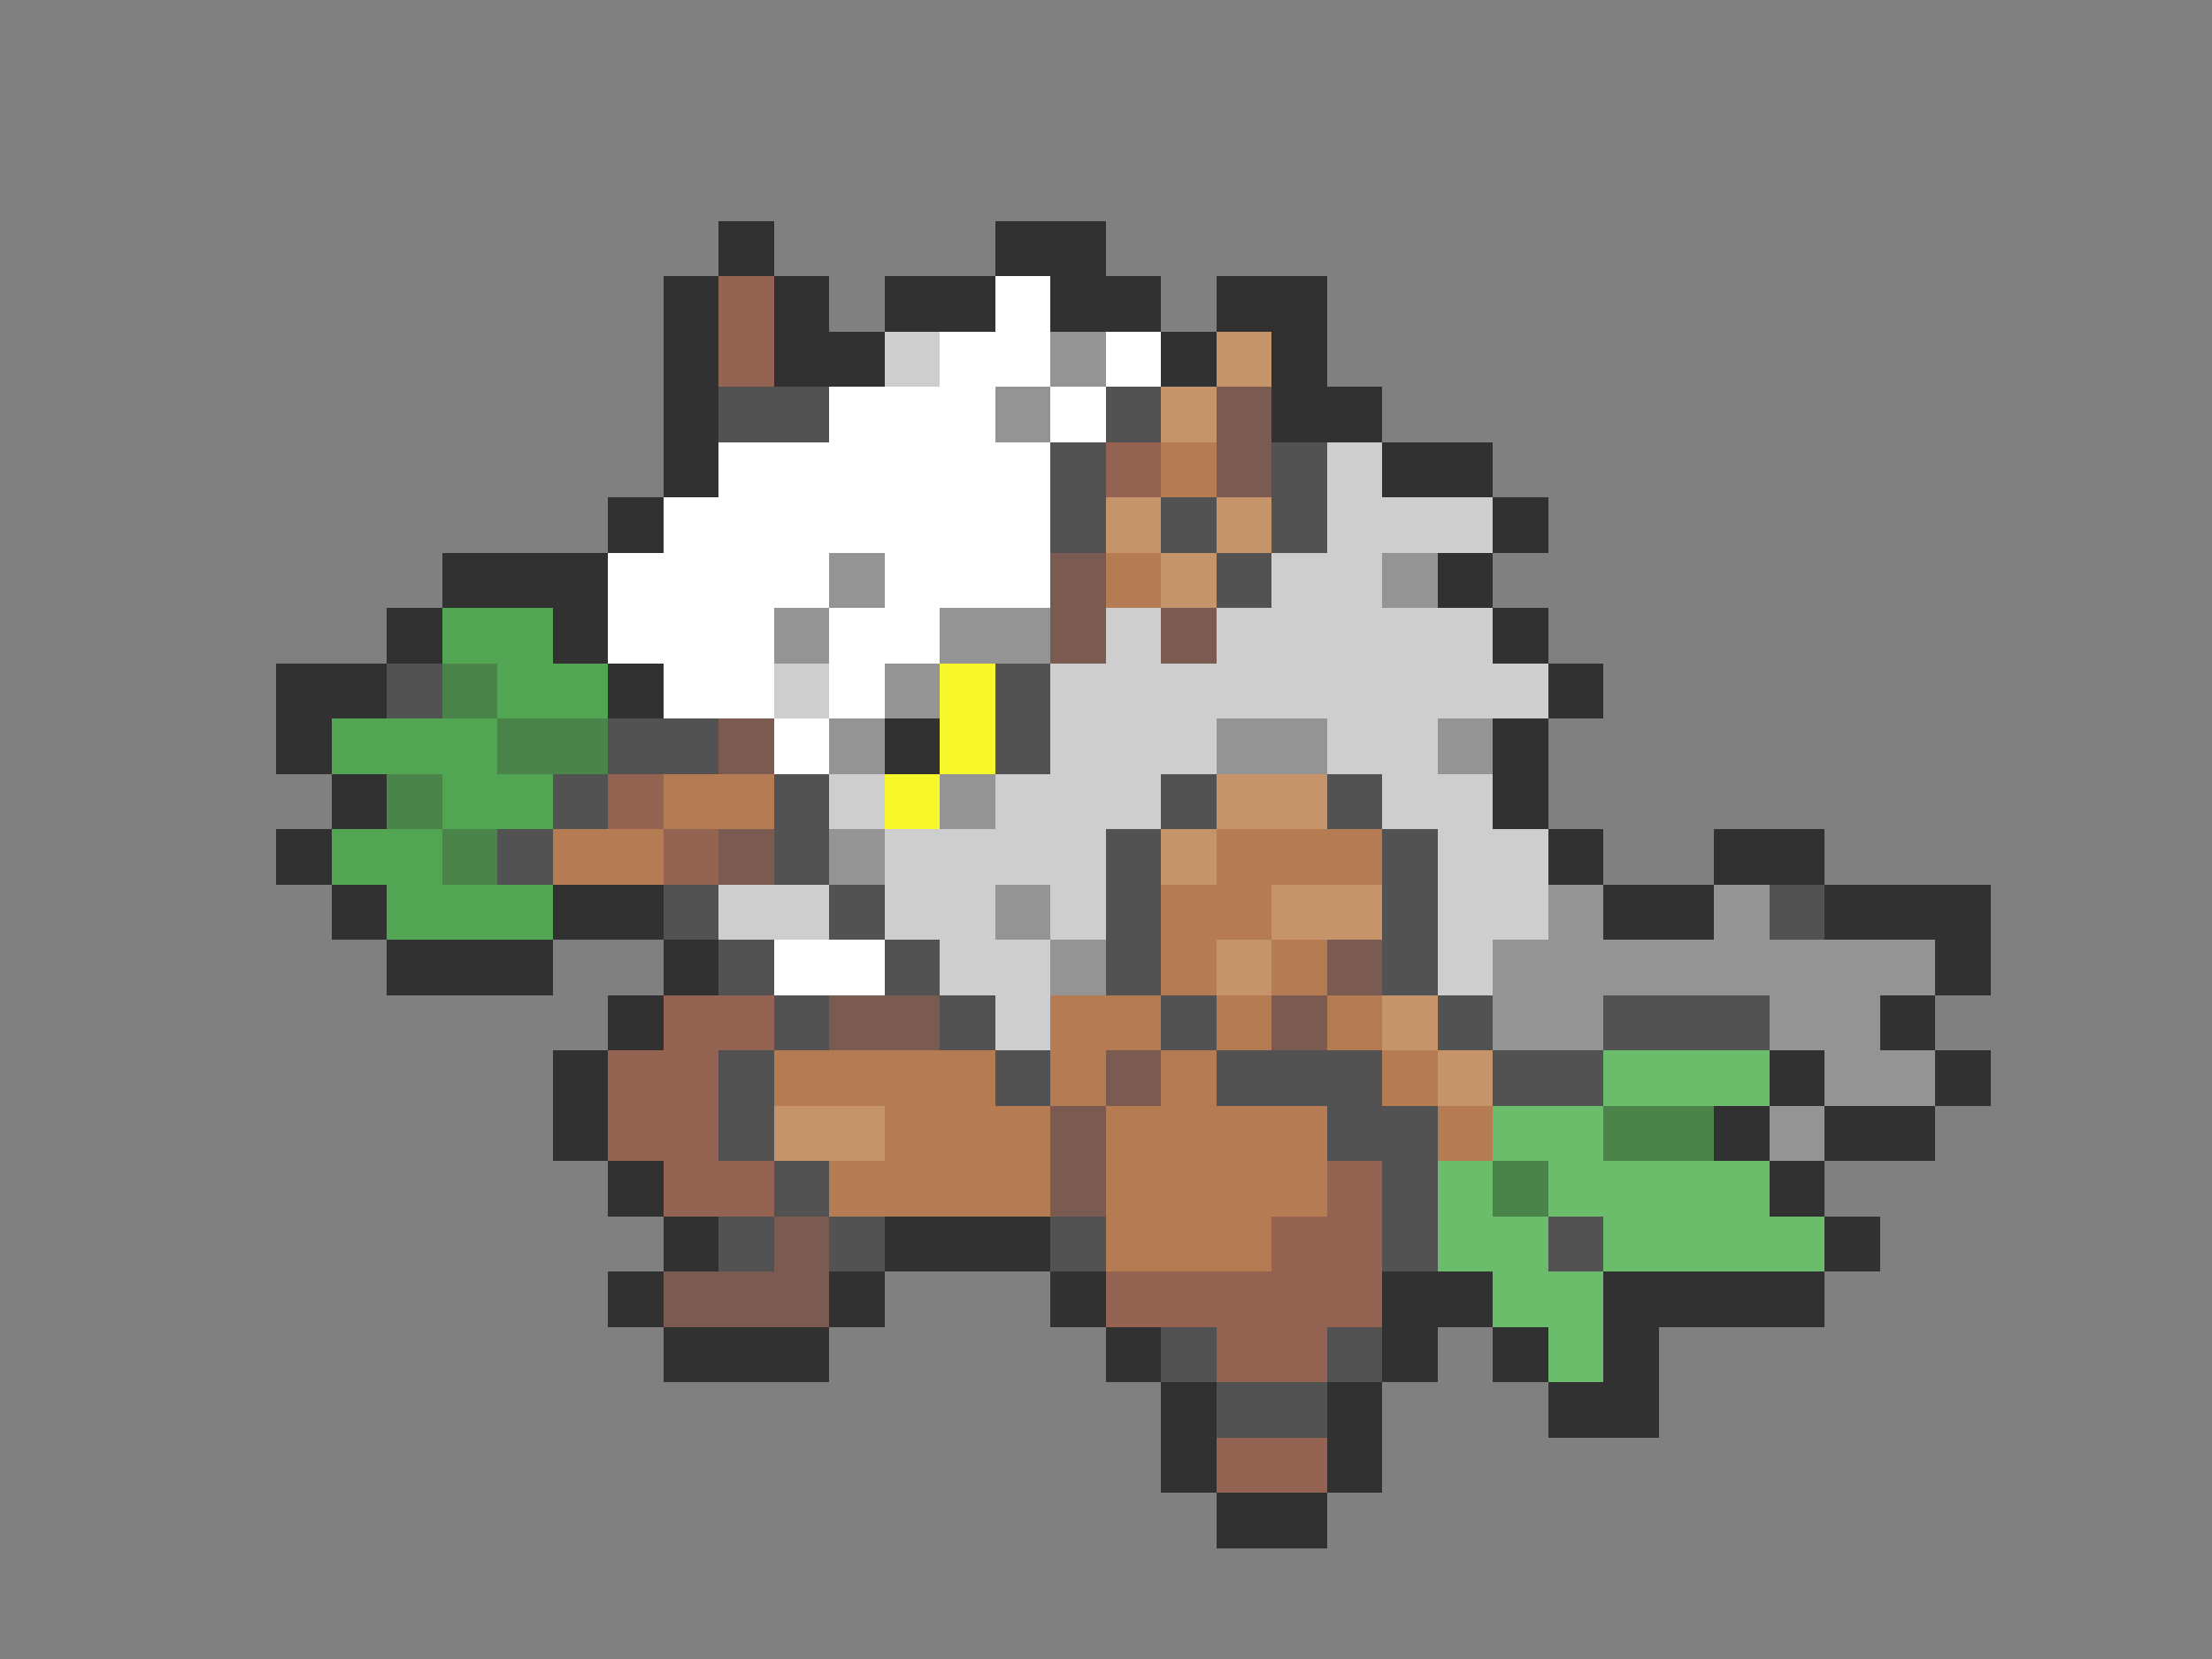 <svg xmlns="http://www.w3.org/2000/svg" viewBox="0 -0.5 40 30" shape-rendering="crispEdges">
<rect x="0" y="-0.5" width="40" height="30" fill="#808080" stroke="none"/>
<path stroke="#313131" d="M13 4h1M18 4h2M12 5h1M14 5h1M16 5h2M19 5h2M22 5h2M12 6h1M14 6h2M21 6h1M23 6h1M12 7h1M23 7h2M12 8h1M25 8h2M11 9h1M27 9h1M8 10h3M26 10h1M7 11h1M10 11h1M27 11h1M5 12h2M11 12h1M28 12h1M5 13h1M16 13h1M27 13h1M6 14h1M27 14h1M5 15h1M28 15h1M31 15h2M6 16h1M10 16h2M29 16h2M33 16h3M7 17h3M12 17h1M35 17h1M11 18h1M34 18h1M10 19h1M32 19h1M35 19h1M10 20h1M31 20h1M33 20h2M11 21h1M32 21h1M12 22h1M16 22h3M33 22h1M11 23h1M15 23h1M19 23h1M25 23h2M29 23h4M12 24h3M20 24h1M25 24h1M27 24h1M29 24h1M21 25h1M24 25h1M28 25h2M21 26h1M24 26h1M22 27h2" />
<path stroke="#946352" d="M13 5h1M13 6h1M20 8h1M11 14h1M12 15h1M12 18h2M11 19h2M11 20h2M12 21h2M24 21h1M23 22h2M20 23h5M22 24h2M22 26h2" />
<path stroke="#ffffff" d="M18 5h1M17 6h2M20 6h1M15 7h3M19 7h1M13 8h6M12 9h7M11 10h4M16 10h3M11 11h3M15 11h2M12 12h2M15 12h1M14 13h1M14 17h2" />
<path stroke="#cecece" d="M16 6h1M24 8h1M24 9h3M23 10h2M20 11h1M22 11h5M14 12h1M19 12h9M19 13h3M24 13h2M15 14h1M18 14h3M25 14h2M16 15h4M26 15h2M13 16h2M16 16h2M19 16h1M26 16h2M17 17h2M26 17h1M18 18h1" />
<path stroke="#949494" d="M19 6h1M18 7h1M15 10h1M25 10h1M14 11h1M17 11h2M16 12h1M15 13h1M22 13h2M26 13h1M17 14h1M15 15h1M18 16h1M28 16h1M31 16h1M19 17h1M27 17h8M27 18h2M32 18h2M33 19h2M32 20h1" />
<path stroke="#c5946b" d="M22 6h1M21 7h1M20 9h1M22 9h1M21 10h1M22 14h2M21 15h1M23 16h2M22 17h1M25 18h1M26 19h1M14 20h2" />
<path stroke="#525252" d="M13 7h2M20 7h1M19 8h1M23 8h1M19 9h1M21 9h1M23 9h1M22 10h1M7 12h1M18 12h1M11 13h2M18 13h1M10 14h1M14 14h1M21 14h1M24 14h1M9 15h1M14 15h1M20 15h1M25 15h1M12 16h1M15 16h1M20 16h1M25 16h1M32 16h1M13 17h1M16 17h1M20 17h1M25 17h1M14 18h1M17 18h1M21 18h1M26 18h1M29 18h3M13 19h1M18 19h1M22 19h3M27 19h2M13 20h1M24 20h2M14 21h1M25 21h1M13 22h1M15 22h1M19 22h1M25 22h1M28 22h1M21 24h1M24 24h1M22 25h2" />
<path stroke="#7b5a52" d="M22 7h1M22 8h1M19 10h1M19 11h1M21 11h1M13 13h1M13 15h1M24 17h1M15 18h2M23 18h1M20 19h1M19 20h1M19 21h1M14 22h1M12 23h3" />
<path stroke="#b57b52" d="M21 8h1M20 10h1M12 14h2M10 15h2M22 15h3M21 16h2M21 17h1M23 17h1M19 18h2M22 18h1M24 18h1M14 19h4M19 19h1M21 19h1M25 19h1M16 20h3M20 20h4M26 20h1M15 21h4M20 21h4M20 22h3" />
<path stroke="#52a552" d="M8 11h2M9 12h2M6 13h3M8 14h2M6 15h2M7 16h3" />
<path stroke="#4a844a" d="M8 12h1M9 13h2M7 14h1M8 15h1M29 20h2M27 21h1" />
<path stroke="#f7f729" d="M17 12h1M17 13h1M16 14h1" />
<path stroke="#6bbd6b" d="M29 19h3M27 20h2M26 21h1M28 21h4M26 22h2M29 22h4M27 23h2M28 24h1" />
</svg>